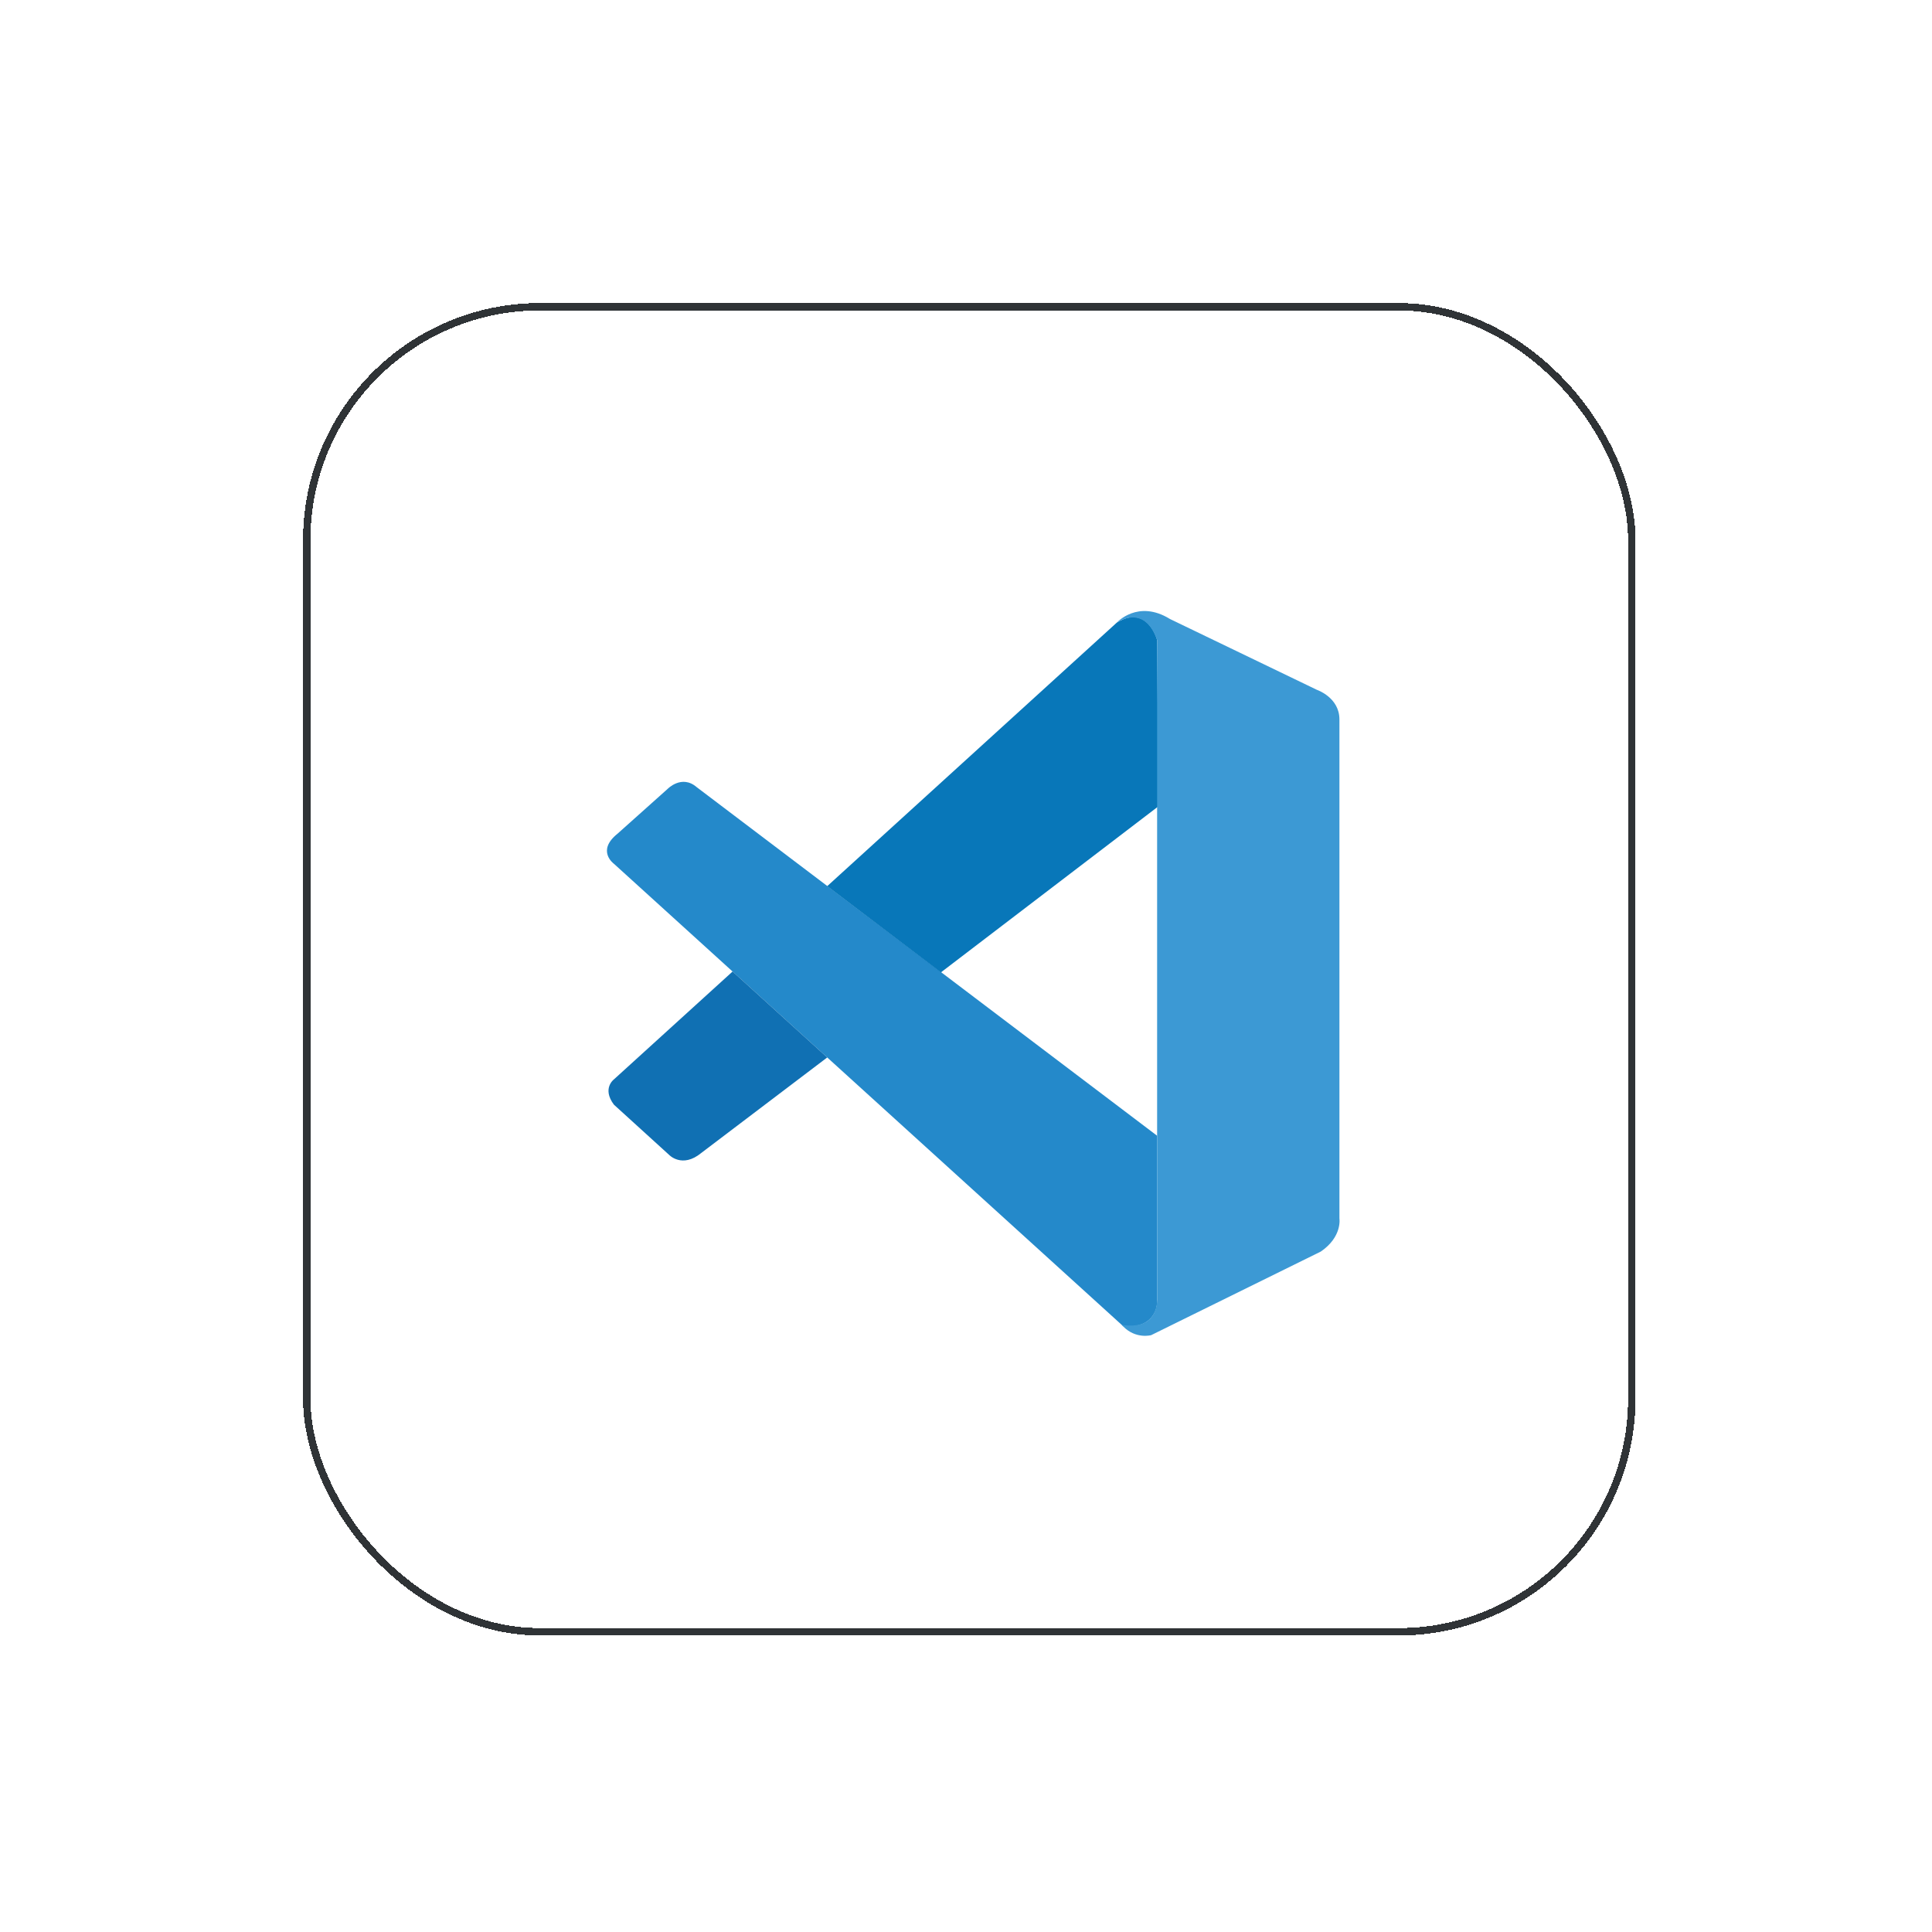 <svg width="261" height="261" viewBox="0 0 261 261" fill="none" xmlns="http://www.w3.org/2000/svg">
<g filter="url(#filter0_d_23_1293)">
<rect x="41.442" y="37.442" width="179" height="179" rx="31.5" stroke="#2F3336" shape-rendering="crispEdges"/>
<path d="M82.936 112.69C82.936 112.69 80.525 110.952 83.418 108.632L90.158 102.605C90.158 102.605 92.086 100.576 94.125 102.344L156.319 149.431V172.011C156.319 172.011 156.289 175.556 151.739 175.164L82.936 112.69Z" fill="#2489CA"/>
<path d="M98.967 127.244L82.936 141.818C82.936 141.818 81.289 143.043 82.936 145.233L90.379 152.003C90.379 152.003 92.147 153.901 94.758 151.741L111.753 138.855L98.967 127.244Z" fill="#1070B3"/>
<path d="M127.11 127.364L156.51 104.915L156.319 82.457C156.319 82.457 155.063 77.555 150.875 80.106L111.753 115.713L127.11 127.364Z" fill="#0877B9"/>
<path d="M151.739 175.195C153.446 176.942 155.515 176.37 155.515 176.37L178.426 165.08C181.359 163.081 180.947 160.6 180.947 160.6V93.184C180.947 90.221 177.914 89.196 177.914 89.196L158.057 79.624C153.717 76.942 150.875 80.106 150.875 80.106C150.875 80.106 154.531 77.475 156.319 82.457V171.599C156.319 172.211 156.188 172.814 155.927 173.357C155.405 174.411 154.27 175.395 151.548 174.984L151.739 175.195Z" fill="#3C99D4"/>
</g>
<defs>
<filter id="filter0_d_23_1293" x="0.942" y="0.942" width="260" height="260" filterUnits="userSpaceOnUse" color-interpolation-filters="sRGB">
<feFlood flood-opacity="0" result="BackgroundImageFix"/>
<feColorMatrix in="SourceAlpha" type="matrix" values="0 0 0 0 0 0 0 0 0 0 0 0 0 0 0 0 0 0 127 0" result="hardAlpha"/>
<feOffset dy="4"/>
<feGaussianBlur stdDeviation="20"/>
<feComposite in2="hardAlpha" operator="out"/>
<feColorMatrix type="matrix" values="0 0 0 0 0.037 0 0 0 0 0.035 0 0 0 0 0.048 0 0 0 0.1 0"/>
<feBlend mode="normal" in2="BackgroundImageFix" result="effect1_dropShadow_23_1293"/>
<feBlend mode="normal" in="SourceGraphic" in2="effect1_dropShadow_23_1293" result="shape"/>
</filter>
</defs>
</svg>
